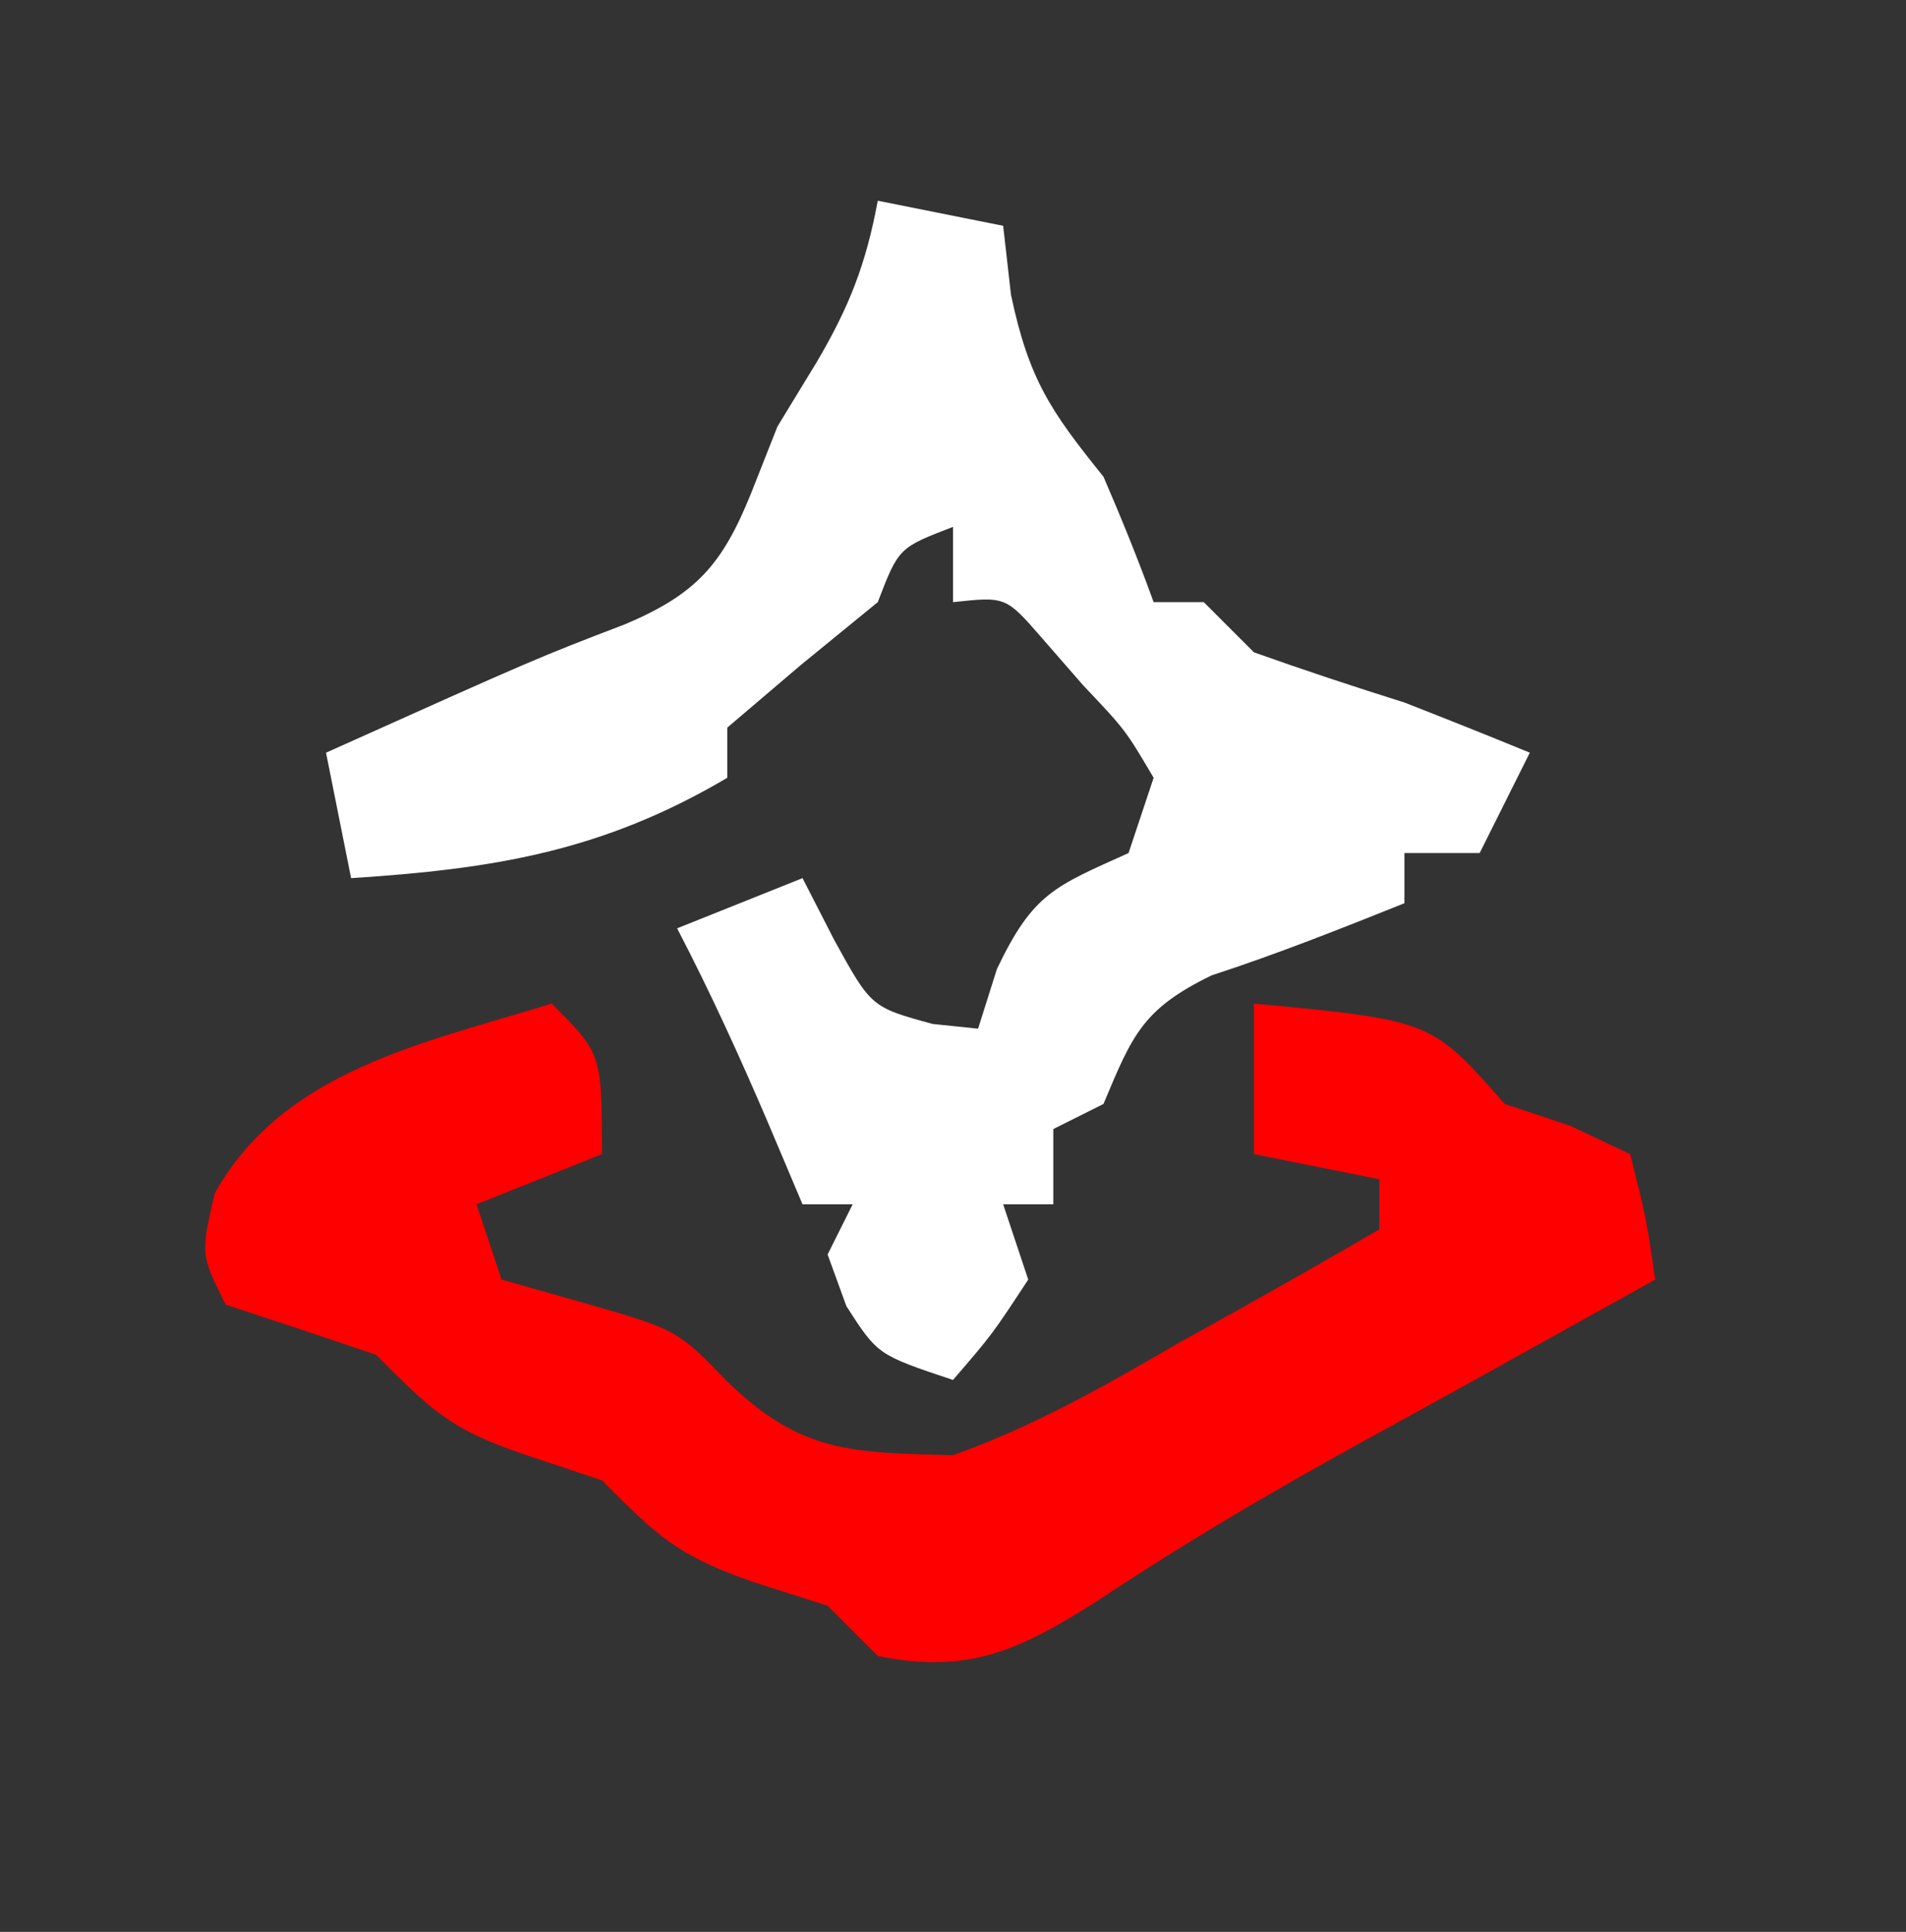 <?xml version="1.0" encoding="UTF-8"?>
<svg version="1.1" xmlns="http://www.w3.org/2000/svg" width="76" height="77">
<rect width="100%" height="100%" fill="#333333" stroke="none"/>
<path d="M0 0 C2.475 0.495 2.475 0.495 5 1 C5.103 1.907 5.206 2.815 5.312 3.75 C6.026 7.121 6.889 8.382 9 11 C9.712 12.648 10.39 14.312 11 16 C11.66 16 12.32 16 13 16 C13.66 16.66 14.32 17.32 15 18 C16.986 18.706 18.988 19.369 21 20 C22.672 20.654 24.34 21.317 26 22 C25.34 23.32 24.68 24.64 24 26 C23.01 26 22.02 26 21 26 C21 26.66 21 27.32 21 28 C18.448 29.021 15.927 30.024 13.312 30.875 C10.558 32.215 10.155 33.246 9 36 C8.01 36.495 8.01 36.495 7 37 C7 37.99 7 38.98 7 40 C6.34 40 5.68 40 5 40 C5.33 40.99 5.66 41.98 6 43 C4.562 45.188 4.562 45.188 3 47 C0 46 0 46 -1.25 44.062 C-1.498 43.382 -1.745 42.701 -2 42 C-1.67 41.34 -1.34 40.68 -1 40 C-1.66 40 -2.32 40 -3 40 C-3.454 38.928 -3.908 37.855 -4.375 36.75 C-5.501 34.119 -6.679 31.54 -8 29 C-6.35 28.34 -4.7 27.68 -3 27 C-2.587 27.804 -2.175 28.609 -1.75 29.438 C-0.265 32.141 -0.265 32.141 2.188 32.812 C3.085 32.905 3.085 32.905 4 33 C4.247 32.216 4.495 31.433 4.75 30.625 C6.195 27.591 7.056 27.33 10 26 C10.495 24.515 10.495 24.515 11 23 C9.873 21.09 9.873 21.09 8.188 19.312 C7.645 18.69 7.102 18.067 6.543 17.426 C5.105 15.774 5.105 15.774 3 16 C3 15.01 3 14.02 3 13 C0.833 13.833 0.833 13.833 0 16 C-1.516 17.238 -1.516 17.238 -3.062 18.5 C-4.032 19.325 -5.001 20.15 -6 21 C-6 21.66 -6 22.32 -6 23 C-10.993 25.945 -15.336 26.635 -21 27 C-21.33 25.35 -21.66 23.7 -22 22 C-13.596 18.228 -13.596 18.228 -10.062 16.875 C-7.248 15.681 -6.208 14.514 -5.062 11.688 C-4.537 10.357 -4.537 10.357 -4 9 C-3.484 8.154 -2.969 7.309 -2.438 6.438 C-1.129 4.219 -0.465 2.509 0 0 Z " fill="#FFFFFF" transform="translate(35,8)"/>
<path d="M0 0 C2 2 2 2 2 6 C0.35 6.66 -1.3 7.32 -3 8 C-2.67 8.99 -2.34 9.98 -2 11 C-0.907 11.309 0.186 11.619 1.312 11.938 C5 13 5 13 7 15.062 C9.941 17.912 11.926 17.895 16 18 C19.186 16.868 22.021 15.259 24.938 13.562 C25.717 13.129 26.496 12.695 27.299 12.248 C29.209 11.182 31.108 10.099 33 9 C33 8.34 33 7.68 33 7 C30.525 6.505 30.525 6.505 28 6 C28 4.02 28 2.04 28 0 C35.067 0.667 35.067 0.667 38 4 C38.866 4.289 39.733 4.577 40.625 4.875 C41.409 5.246 42.193 5.617 43 6 C43.648 8.57 43.648 8.57 44 11 C42.031 12.094 42.031 12.094 40.062 13.188 C39.24 13.645 38.418 14.103 37.57 14.574 C35.943 15.477 34.313 16.376 32.68 17.27 C28.932 19.326 25.309 21.442 21.75 23.812 C18.729 25.726 16.656 26.753 13 26 C12.34 25.34 11.68 24.68 11 24 C10.031 23.691 9.061 23.381 8.062 23.062 C4.966 21.988 4.21 21.21 2 19 C1.01 18.67 0.02 18.34 -1 18 C-4.077 16.974 -4.808 16.192 -7 14 C-8.996 13.321 -10.996 12.654 -13 12 C-14 10 -14 10 -13.438 7.562 C-10.686 2.657 -5.125 1.586 0 0 Z " fill="#FF0000" transform="translate(22,40)"/>
<path d="M0 0 C2 1 2 1 2 1 Z " fill="#FFFFFF" transform="translate(36,21)"/>
<path d="" fill="#FF0000" transform="translate(0,0)"/>
<path d="" fill="#FF0000" transform="translate(0,0)"/>
<path d="" fill="#FF0000" transform="translate(0,0)"/>
<path d="" fill="#FFFFFF" transform="translate(0,0)"/>
<path d="" fill="#FFFFFF" transform="translate(0,0)"/>
<path d="" fill="#FF0000" transform="translate(0,0)"/>
<path d="" fill="#FFFFFF" transform="translate(0,0)"/>
<path d="" fill="#FFFFFF" transform="translate(0,0)"/>
<path d="" fill="#FF0000" transform="translate(0,0)"/>
<path d="" fill="#FF0000" transform="translate(0,0)"/>
<path d="" fill="#FF0000" transform="translate(0,0)"/>
<path d="" fill="#FF0000" transform="translate(0,0)"/>
<path d="" fill="#FF0000" transform="translate(0,0)"/>
<path d="" fill="#FF0000" transform="translate(0,0)"/>
<path d="" fill="#FF0000" transform="translate(0,0)"/>
<path d="" fill="#FFFFFF" transform="translate(0,0)"/>
<path d="" fill="#FF0000" transform="translate(0,0)"/>
<path d="" fill="#FFFFFF" transform="translate(0,0)"/>
<path d="" fill="#FFFFFF" transform="translate(0,0)"/>
<path d="" fill="#FFFFFF" transform="translate(0,0)"/>
<path d="" fill="#FFFFFF" transform="translate(0,0)"/>
<path d="" fill="#FF0000" transform="translate(0,0)"/>
<path d="" fill="#FFFFFF" transform="translate(0,0)"/>
<path d="" fill="#FFFFFF" transform="translate(0,0)"/>
<path d="" fill="#FFFFFF" transform="translate(0,0)"/>
<path d="" fill="#FFFFFF" transform="translate(0,0)"/>
<path d="" fill="#FF0000" transform="translate(0,0)"/>
<path d="" fill="#FFFFFF" transform="translate(0,0)"/>
<path d="" fill="#FFFFFF" transform="translate(0,0)"/>
<path d="" fill="#FFFFFF" transform="translate(0,0)"/>
<path d="" fill="#FFFFFF" transform="translate(0,0)"/>
<path d="" fill="#FFFFFF" transform="translate(0,0)"/>
<path d="" fill="#FFFFFF" transform="translate(0,0)"/>
<path d="" fill="#FFFFFF" transform="translate(0,0)"/>
<path d="" fill="#FFFFFF" transform="translate(0,0)"/>
<path d="" fill="#FFFFFF" transform="translate(0,0)"/>
<path d="" fill="#FFFFFF" transform="translate(0,0)"/>
<path d="" fill="#FFFFFF" transform="translate(0,0)"/>
<path d="" fill="#FFFFFF" transform="translate(0,0)"/>
<path d="" fill="#FFFFFF" transform="translate(0,0)"/>
<path d="" fill="#FFFFFF" transform="translate(0,0)"/>
<path d="" fill="#FFFFFF" transform="translate(0,0)"/>
<path d="" fill="#FFFFFF" transform="translate(0,0)"/>
<path d="" fill="#FFFFFF" transform="translate(0,0)"/>
<path d="" fill="#FFFFFF" transform="translate(0,0)"/>
<path d="" fill="#FFFFFF" transform="translate(0,0)"/>
<path d="" fill="#FFFFFF" transform="translate(0,0)"/>
<path d="" fill="#FFFFFF" transform="translate(0,0)"/>
<path d="" fill="#FFFFFF" transform="translate(0,0)"/>
<path d="" fill="#FFFFFF" transform="translate(0,0)"/>
<path d="" fill="#FFFFFF" transform="translate(0,0)"/>
</svg>
